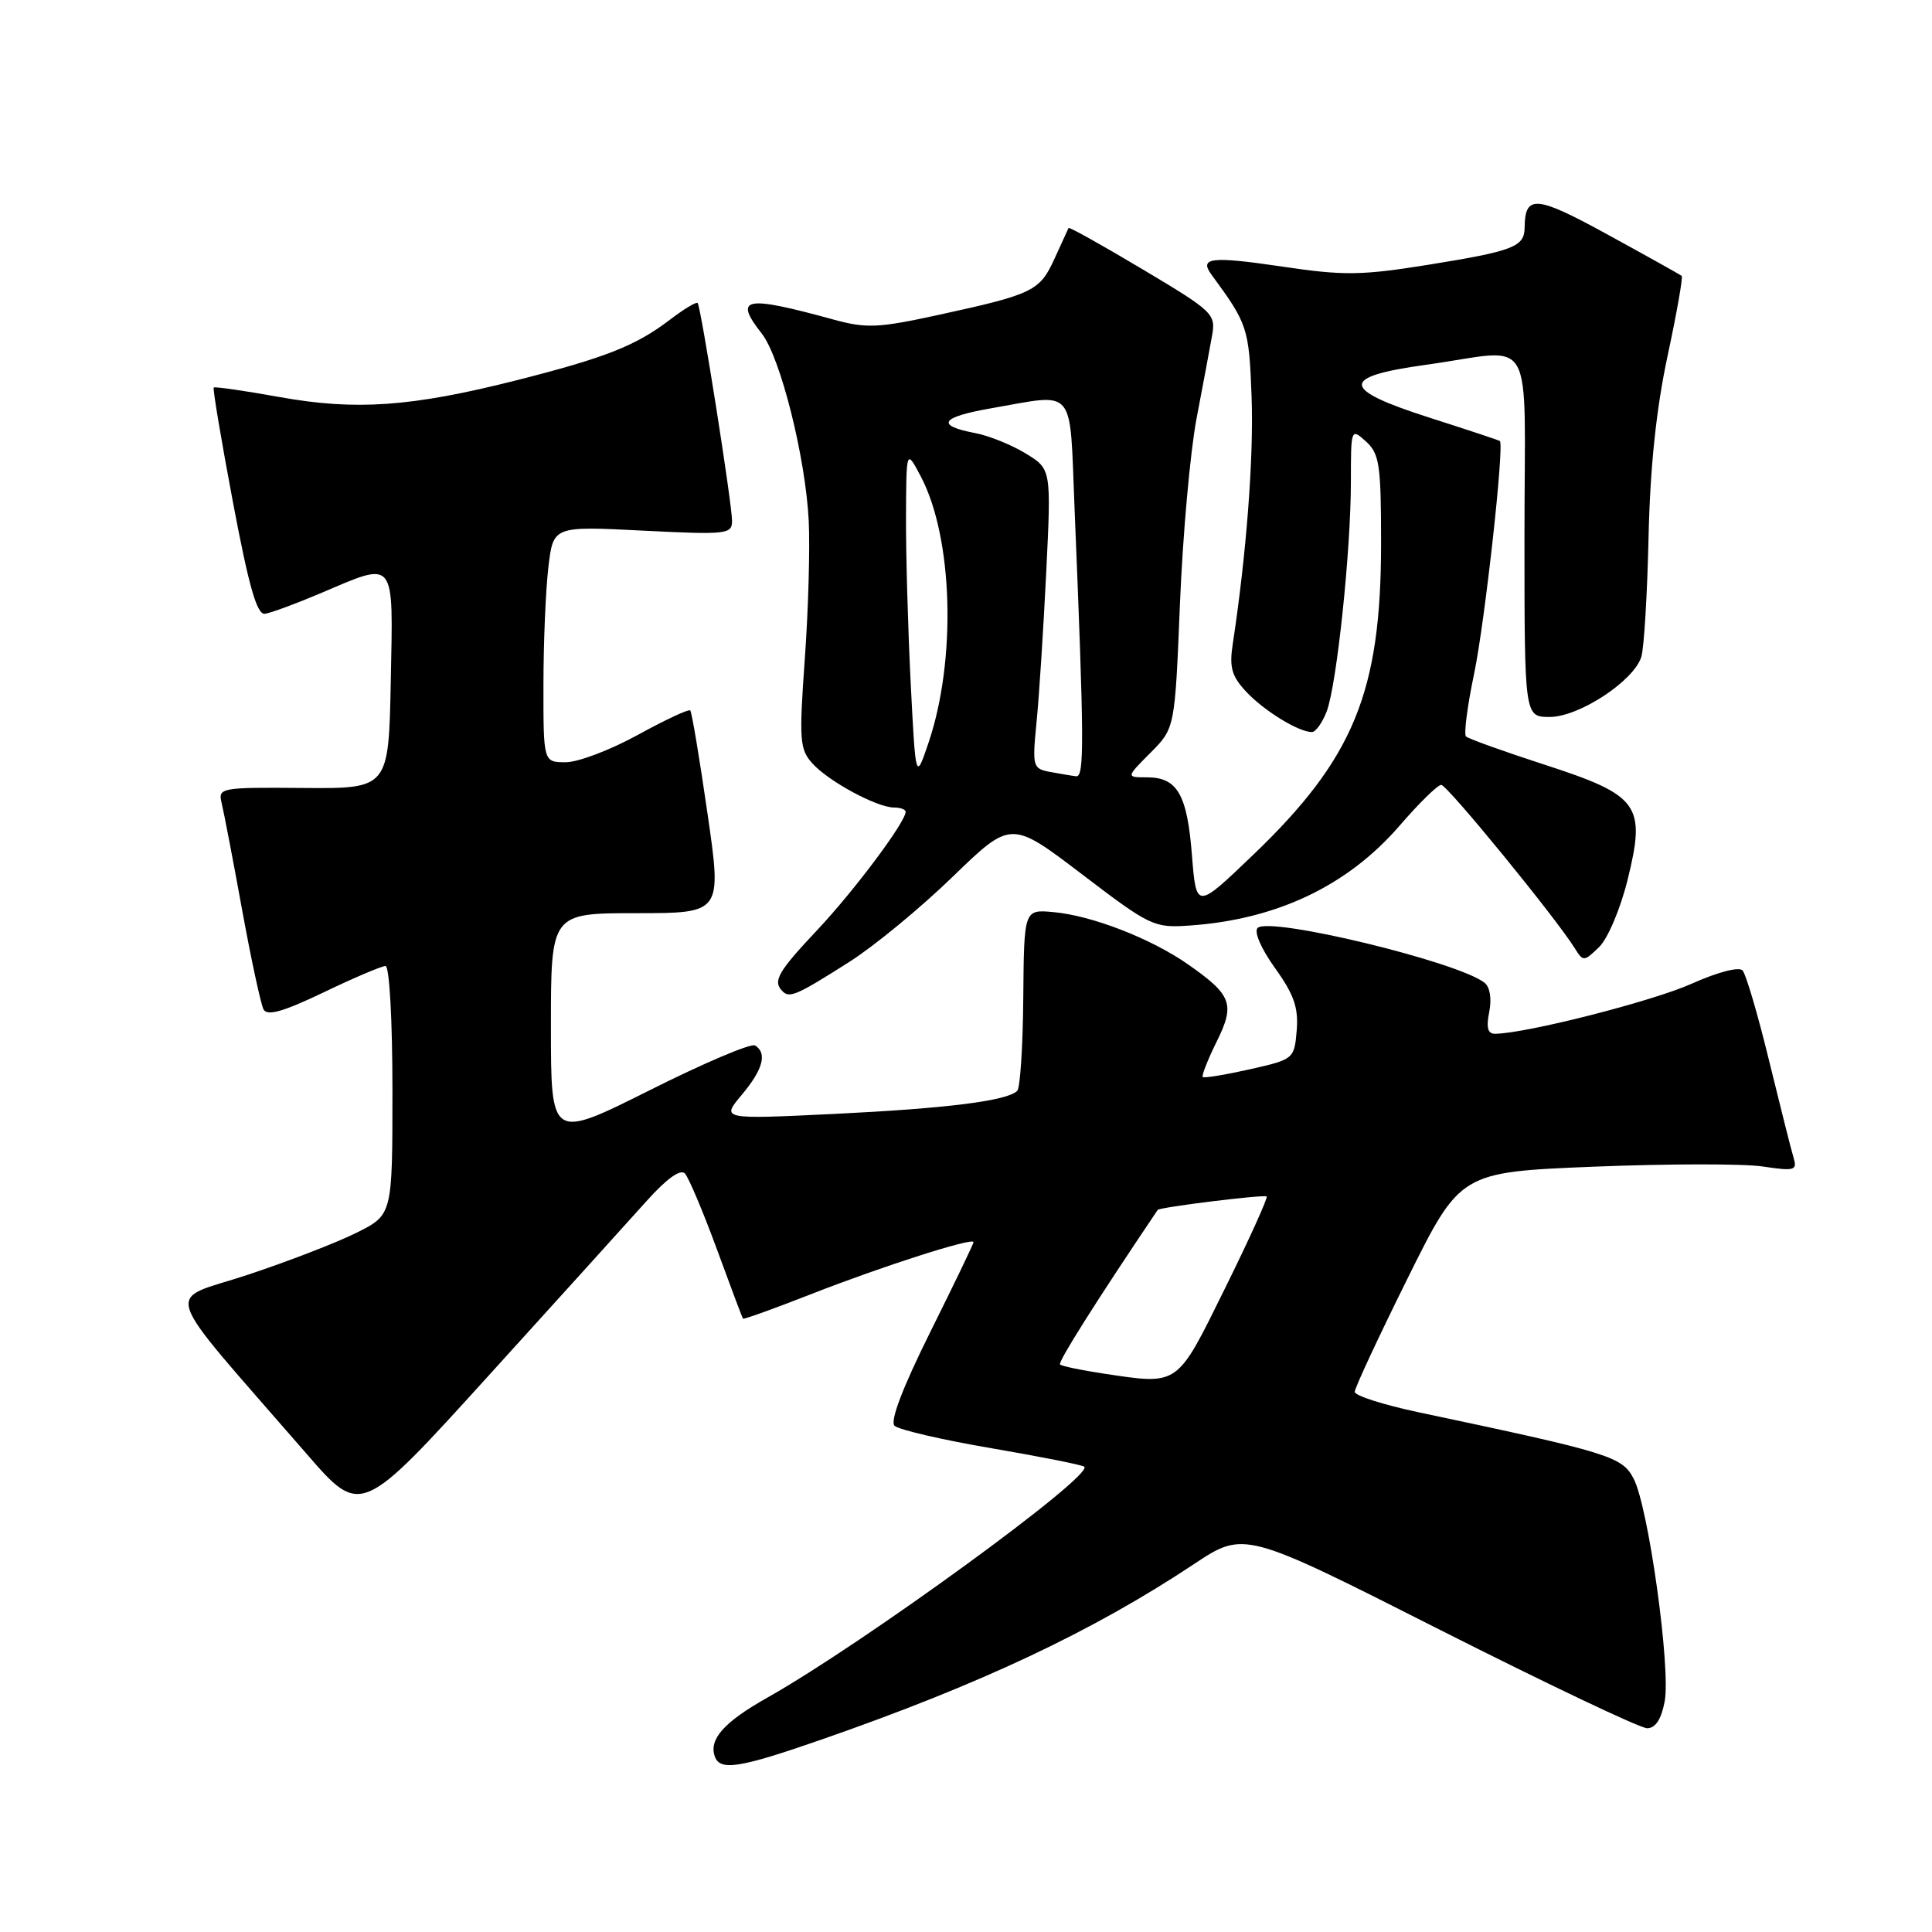 <?xml version="1.0" encoding="UTF-8" standalone="no"?>
<!DOCTYPE svg PUBLIC "-//W3C//DTD SVG 1.1//EN" "http://www.w3.org/Graphics/SVG/1.1/DTD/svg11.dtd" >
<svg xmlns="http://www.w3.org/2000/svg" xmlns:xlink="http://www.w3.org/1999/xlink" version="1.1" viewBox="0 0 256 256">
 <g >
 <path fill="currentColor"
d=" M 108.94 230.47 C 129.92 223.17 144.79 216.16 158.18 207.27 C 164.86 202.83 164.86 202.83 190.72 215.92 C 204.95 223.11 217.33 229.00 218.25 229.00 C 219.36 229.00 220.13 227.82 220.58 225.44 C 221.40 221.05 218.44 199.74 216.47 195.94 C 214.94 192.99 213.31 192.49 188.00 187.14 C 183.32 186.15 179.50 184.93 179.51 184.42 C 179.51 183.92 182.66 177.16 186.51 169.40 C 193.50 155.31 193.50 155.31 211.23 154.59 C 220.99 154.20 231.05 154.18 233.59 154.57 C 237.81 155.20 238.17 155.09 237.65 153.38 C 237.34 152.35 235.88 146.55 234.40 140.50 C 232.93 134.45 231.35 129.09 230.90 128.59 C 230.43 128.07 227.61 128.80 224.15 130.35 C 219.01 132.66 202.22 136.94 198.12 136.98 C 197.14 137.00 196.91 136.18 197.33 134.09 C 197.68 132.34 197.43 130.79 196.71 130.22 C 193.19 127.44 168.19 121.41 166.64 122.96 C 166.13 123.47 167.12 125.73 168.95 128.28 C 171.46 131.78 172.07 133.53 171.82 136.54 C 171.50 140.32 171.44 140.37 165.60 141.69 C 162.35 142.42 159.55 142.88 159.37 142.71 C 159.20 142.53 160.02 140.45 161.19 138.07 C 163.69 133.04 163.25 131.86 157.40 127.77 C 152.52 124.36 144.69 121.32 139.59 120.86 C 135.69 120.50 135.69 120.50 135.59 132.17 C 135.54 138.58 135.18 144.15 134.79 144.54 C 133.46 145.87 125.52 146.87 110.53 147.60 C 95.56 148.32 95.56 148.32 98.28 145.08 C 101.10 141.73 101.69 139.54 100.05 138.53 C 99.52 138.20 93.22 140.88 86.05 144.48 C 73.00 151.01 73.00 151.01 73.00 136.01 C 73.00 121.00 73.00 121.00 84.33 121.00 C 95.66 121.00 95.66 121.00 93.74 107.75 C 92.69 100.46 91.66 94.33 91.46 94.13 C 91.26 93.93 88.13 95.39 84.51 97.38 C 80.89 99.37 76.60 101.00 74.97 101.00 C 72.00 101.00 72.00 101.00 72.01 90.75 C 72.01 85.11 72.31 78.07 72.67 75.11 C 73.31 69.71 73.31 69.71 85.16 70.31 C 96.30 70.87 97.00 70.79 97.00 69.02 C 97.00 66.73 92.88 40.64 92.44 40.15 C 92.27 39.96 90.62 40.95 88.76 42.37 C 84.24 45.82 80.22 47.40 68.44 50.39 C 54.52 53.91 47.14 54.43 37.04 52.61 C 32.39 51.77 28.46 51.21 28.32 51.35 C 28.17 51.49 29.32 58.34 30.87 66.56 C 32.97 77.69 34.04 81.46 35.09 81.33 C 35.87 81.23 39.20 80.00 42.50 78.60 C 52.52 74.34 52.10 73.81 51.78 90.25 C 51.50 104.50 51.50 104.50 40.18 104.41 C 29.18 104.32 28.88 104.38 29.37 106.41 C 29.65 107.56 30.87 113.90 32.07 120.50 C 33.27 127.10 34.56 133.06 34.92 133.75 C 35.40 134.66 37.50 134.07 42.87 131.50 C 46.88 129.57 50.58 128.00 51.08 128.00 C 51.60 128.00 52.00 135.14 52.00 144.48 C 52.00 160.97 52.00 160.97 47.25 163.34 C 44.64 164.65 38.10 167.17 32.73 168.95 C 21.75 172.58 20.82 169.82 40.66 192.68 C 47.82 200.93 47.82 200.93 64.66 182.37 C 73.92 172.16 83.38 161.71 85.67 159.15 C 88.35 156.16 90.17 154.86 90.76 155.50 C 91.26 156.05 93.16 160.55 94.98 165.50 C 96.79 170.45 98.35 174.60 98.45 174.73 C 98.55 174.85 102.63 173.38 107.53 171.46 C 116.84 167.81 129.00 163.91 129.00 164.59 C 129.00 164.80 126.43 170.15 123.28 176.47 C 119.60 183.87 117.91 188.30 118.53 188.92 C 119.06 189.44 124.85 190.79 131.38 191.90 C 137.92 193.02 143.45 194.12 143.68 194.35 C 144.89 195.56 114.47 217.72 101.74 224.91 C 95.93 228.18 93.90 230.46 94.72 232.75 C 95.41 234.69 98.01 234.28 108.94 230.47 Z  M 112.58 127.43 C 115.84 125.36 121.98 120.30 126.23 116.18 C 133.97 108.69 133.97 108.69 143.35 115.83 C 152.40 122.73 152.91 122.97 157.62 122.64 C 169.19 121.84 178.57 117.37 185.46 109.40 C 188.02 106.43 190.50 104.00 190.97 104.00 C 191.76 104.00 206.13 121.58 208.66 125.64 C 209.78 127.44 209.88 127.44 211.89 125.49 C 213.04 124.38 214.71 120.43 215.66 116.60 C 218.12 106.63 217.23 105.40 204.62 101.31 C 199.22 99.56 194.55 97.88 194.25 97.58 C 193.95 97.28 194.43 93.54 195.33 89.27 C 196.76 82.39 199.35 58.96 198.74 58.44 C 198.61 58.33 194.45 56.95 189.50 55.37 C 177.59 51.56 177.48 49.92 189.00 48.33 C 203.71 46.29 202.00 43.31 202.00 71.00 C 202.00 95.00 202.00 95.00 205.35 95.00 C 209.22 95.00 216.47 90.25 217.48 87.05 C 217.84 85.92 218.27 78.81 218.44 71.25 C 218.65 61.89 219.46 54.20 220.96 47.17 C 222.18 41.49 223.02 36.71 222.83 36.56 C 222.65 36.40 218.26 33.95 213.07 31.11 C 203.50 25.86 202.06 25.74 202.02 30.19 C 201.99 32.70 200.50 33.27 189.34 35.07 C 180.38 36.51 178.08 36.54 169.94 35.33 C 160.47 33.93 158.85 34.12 160.54 36.41 C 165.33 42.93 165.50 43.45 165.84 52.53 C 166.14 60.54 165.17 73.32 163.35 85.31 C 162.87 88.42 163.20 89.59 165.13 91.66 C 167.50 94.19 172.07 97.00 173.83 97.00 C 174.34 97.00 175.22 95.76 175.80 94.25 C 177.13 90.71 179.00 72.98 179.00 63.81 C 179.00 56.75 179.02 56.71 181.00 58.50 C 182.78 60.11 183.00 61.58 183.00 71.94 C 183.00 91.71 179.39 100.50 166.00 113.32 C 158.51 120.50 158.51 120.50 157.94 113.33 C 157.31 105.27 156.01 103.00 151.98 103.00 C 149.20 103.00 149.20 103.00 152.44 99.75 C 155.68 96.50 155.68 96.50 156.35 80.00 C 156.72 70.92 157.71 59.90 158.54 55.50 C 159.38 51.10 160.31 46.15 160.60 44.50 C 161.12 41.61 160.78 41.28 151.44 35.71 C 146.11 32.53 141.68 30.05 141.59 30.21 C 141.51 30.37 140.67 32.20 139.73 34.27 C 137.78 38.56 136.91 38.99 124.43 41.71 C 116.36 43.47 114.82 43.54 110.43 42.34 C 98.67 39.11 97.17 39.40 100.93 44.19 C 103.41 47.33 106.74 60.60 107.16 69.00 C 107.34 72.58 107.11 80.81 106.64 87.31 C 105.87 98.10 105.96 99.29 107.65 101.16 C 109.79 103.54 116.21 107.00 118.46 107.00 C 119.31 107.00 120.00 107.26 120.00 107.57 C 120.00 108.92 113.25 117.95 108.34 123.18 C 103.04 128.81 102.35 130.02 103.70 131.36 C 104.63 132.29 105.62 131.86 112.58 127.43 Z  M 146.18 182.00 C 143.26 181.56 140.69 181.02 140.46 180.80 C 140.15 180.49 145.35 172.26 153.40 160.32 C 153.64 159.96 167.51 158.25 167.84 158.54 C 168.02 158.71 165.55 164.17 162.34 170.67 C 155.85 183.82 156.29 183.51 146.18 182.00 Z  M 120.67 90.47 C 120.31 83.34 120.03 73.45 120.05 68.50 C 120.09 59.50 120.09 59.50 122.01 63.13 C 126.29 71.24 126.76 87.46 123.02 98.46 C 121.33 103.44 121.33 103.44 120.67 90.47 Z  M 139.12 102.28 C 136.84 101.85 136.77 101.58 137.35 95.66 C 137.69 92.27 138.26 83.35 138.63 75.83 C 139.30 62.15 139.30 62.15 135.90 60.08 C 134.03 58.94 131.03 57.73 129.24 57.39 C 123.91 56.38 124.61 55.27 131.34 54.10 C 142.68 52.13 141.71 50.97 142.38 67.25 C 143.67 98.49 143.69 103.00 142.59 102.86 C 141.99 102.79 140.43 102.52 139.12 102.28 Z "/>
</g>
</svg>